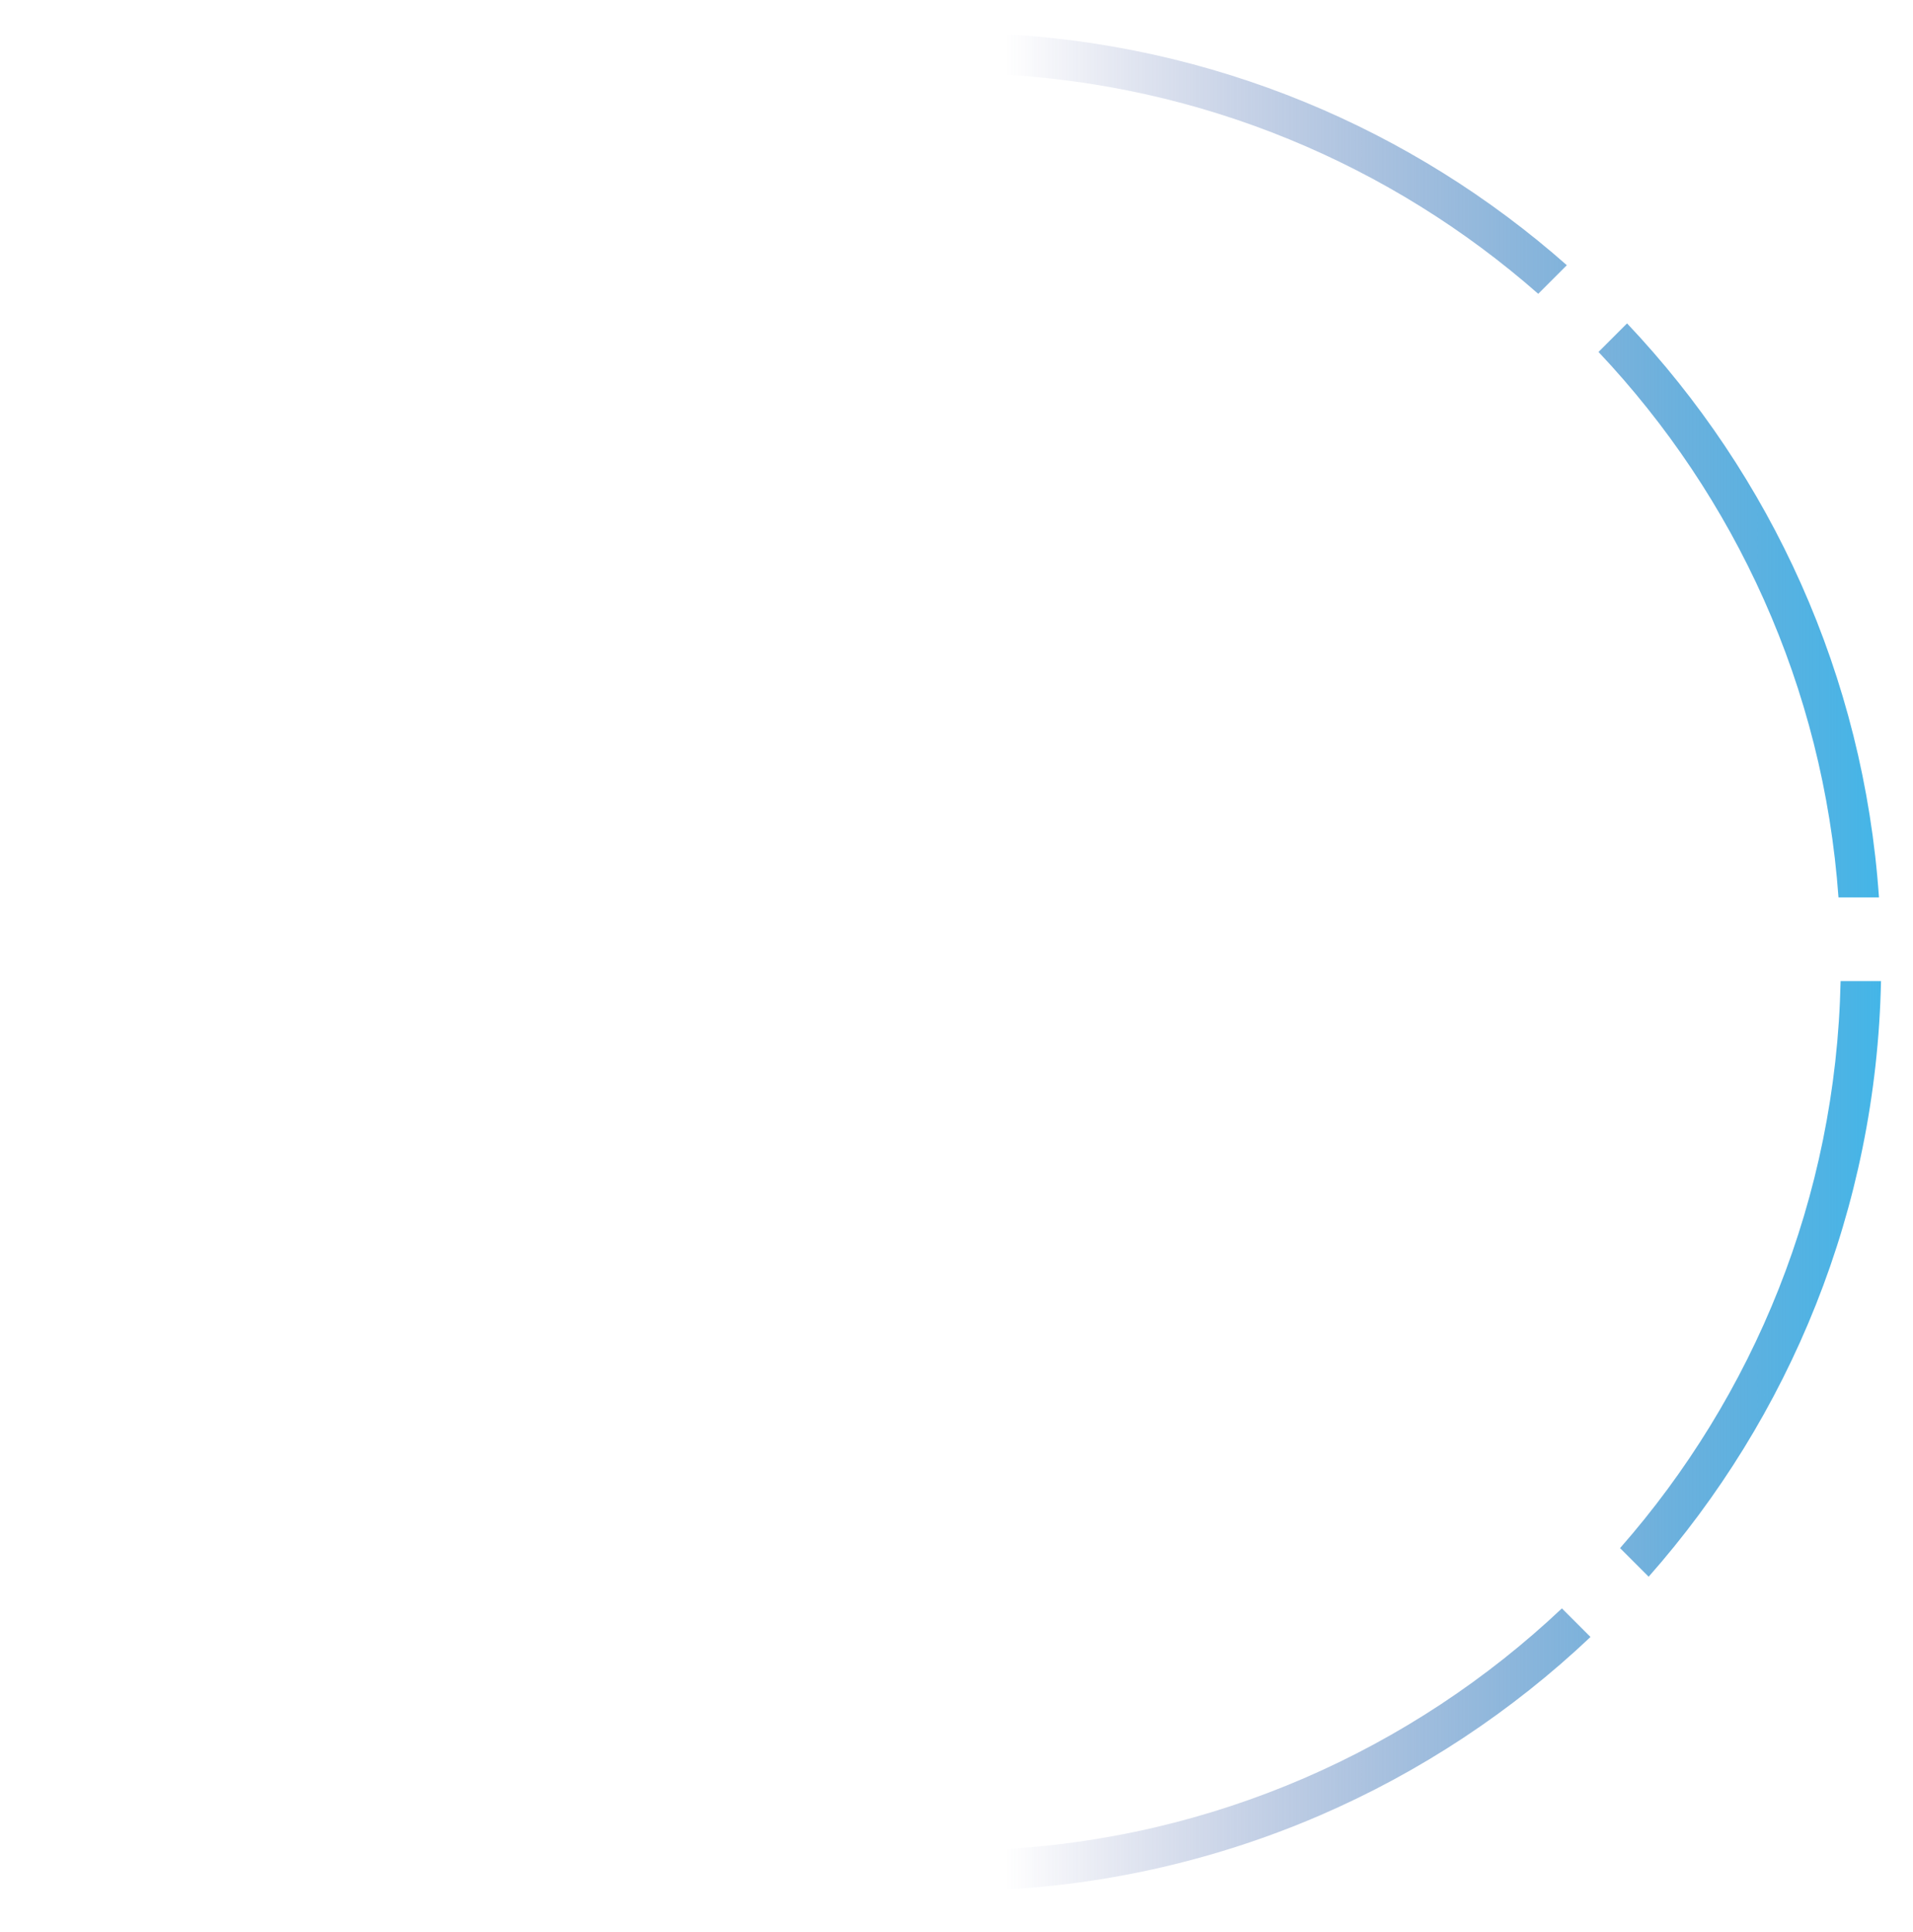 <?xml version="1.0" encoding="utf-8"?>
<!-- Generator: Adobe Illustrator 27.3.1, SVG Export Plug-In . SVG Version: 6.00 Build 0)  -->
<svg version="1.1" id="Layer_1" xmlns="http://www.w3.org/2000/svg" xmlns:xlink="http://www.w3.org/1999/xlink" x="0px" y="0px"
	 viewBox="0 0 478.28 483" style="enable-background:new 0 0 478.28 483;" xml:space="preserve">
<style type="text/css">
	.st0{fill:url(#SVGID_1_);}
	.st1{fill:url(#SVGID_00000045616083806523104920000008556324576452937887_);}
	.st2{fill:url(#SVGID_00000005955202155088483780000015941739382174239417_);}
	.st3{fill:url(#SVGID_00000123436655686725394970000001092237574411122585_);}
	.st4{fill:url(#SVGID_00000146475728608927899690000017580073540580698039_);}
	.st5{fill:url(#SVGID_00000180346573746805911800000001411847529490402965_);}
	.st6{fill:url(#SVGID_00000159436969358415140320000003954310091663352765_);}
	.st7{fill:url(#SVGID_00000168797445199039679420000018038155917418358421_);}
</style>
<g>
	<g>
		<linearGradient id="SVGID_1_" gradientUnits="userSpaceOnUse" x1="470.74" y1="152.616" x2="251.425" y2="152.616">
			<stop  offset="0" style="stop-color:#44B6E8"/>
			<stop  offset="1" style="stop-color:#28388D;stop-opacity:0"/>
		</linearGradient>
		<path class="st0" d="M459.65,224.38h10.12c-3.8-55.45-27.05-105.54-62.98-143.52L399.65,88
			C433.76,124.14,455.88,171.72,459.65,224.38z"/>
	</g>
	<g>
		
			<linearGradient id="SVGID_00000043431452226920357550000011188242918645104789_" gradientUnits="userSpaceOnUse" x1="470.74" y1="40.935" x2="251.425" y2="40.935">
			<stop  offset="0" style="stop-color:#44B6E8"/>
			<stop  offset="1" style="stop-color:#28388D;stop-opacity:0"/>
		</linearGradient>
		<path style="fill:url(#SVGID_00000043431452226920357550000011188242918645104789_);" d="M384.58,73.46l7.15-7.15
			c-38.53-34.03-88.42-55.47-143.26-57.9v10.11C300.52,20.93,347.9,41.25,384.58,73.46z"/>
	</g>
	<g>
		
			<linearGradient id="SVGID_00000157995473874955854520000014750648989751645829_" gradientUnits="userSpaceOnUse" x1="470.74" y1="152.616" x2="251.426" y2="152.616">
			<stop  offset="0" style="stop-color:#44B6E8"/>
			<stop  offset="1" style="stop-color:#28388D;stop-opacity:0"/>
		</linearGradient>
		<path style="fill:url(#SVGID_00000157995473874955854520000014750648989751645829_);" d="M76.35,88l-7.15-7.15
			c-35.93,37.98-59.18,88.08-62.98,143.52h10.12C20.12,171.72,42.24,124.14,76.35,88z"/>
	</g>
	<g>
		
			<linearGradient id="SVGID_00000178195946808902929480000009254488357342580130_" gradientUnits="userSpaceOnUse" x1="470.74" y1="40.935" x2="251.425" y2="40.935">
			<stop  offset="0" style="stop-color:#44B6E8"/>
			<stop  offset="1" style="stop-color:#28388D;stop-opacity:0"/>
		</linearGradient>
		<path style="fill:url(#SVGID_00000178195946808902929480000009254488357342580130_);" d="M227.53,18.51V8.41
			c-54.84,2.43-104.74,23.88-143.26,57.9l7.15,7.15C128.1,41.25,175.48,20.93,227.53,18.51z"/>
	</g>
	<g>
		
			<linearGradient id="SVGID_00000124878789187230528920000004289439724645147827_" gradientUnits="userSpaceOnUse" x1="470.74" y1="437.371" x2="251.425" y2="437.371">
			<stop  offset="0" style="stop-color:#44B6E8"/>
			<stop  offset="1" style="stop-color:#28388D;stop-opacity:0"/>
		</linearGradient>
		<path style="fill:url(#SVGID_00000124878789187230528920000004289439724645147827_);" d="M248.47,462.49v10.11
			c57.69-2.56,109.91-26.15,149.18-63.3l-7.15-7.15C353.07,437.48,303.37,459.94,248.47,462.49z"/>
	</g>
	<g>
		
			<linearGradient id="SVGID_00000140699730560914503520000004427077444436616639_" gradientUnits="userSpaceOnUse" x1="470.74" y1="319.772" x2="251.425" y2="319.772">
			<stop  offset="0" style="stop-color:#44B6E8"/>
			<stop  offset="1" style="stop-color:#28388D;stop-opacity:0"/>
		</linearGradient>
		<path style="fill:url(#SVGID_00000140699730560914503520000004427077444436616639_);" d="M15.82,245.31H5.72
			c1.16,57.07,22.89,109.07,58.09,148.92l7.15-7.15C37.59,349.07,16.97,299.59,15.82,245.31z"/>
	</g>
	<g>
		
			<linearGradient id="SVGID_00000150809684207541330930000010466741835001232305_" gradientUnits="userSpaceOnUse" x1="470.741" y1="437.371" x2="251.426" y2="437.371">
			<stop  offset="0" style="stop-color:#44B6E8"/>
			<stop  offset="1" style="stop-color:#28388D;stop-opacity:0"/>
		</linearGradient>
		<path style="fill:url(#SVGID_00000150809684207541330930000010466741835001232305_);" d="M85.5,402.15l-7.15,7.15
			c39.27,37.15,91.49,60.74,149.18,63.3v-10.11C172.63,459.94,122.93,437.48,85.5,402.15z"/>
	</g>
	<g>
		
			<linearGradient id="SVGID_00000116949567406389471570000004146857184729809838_" gradientUnits="userSpaceOnUse" x1="470.74" y1="319.772" x2="251.425" y2="319.772">
			<stop  offset="0" style="stop-color:#44B6E8"/>
			<stop  offset="1" style="stop-color:#28388D;stop-opacity:0"/>
		</linearGradient>
		<path style="fill:url(#SVGID_00000116949567406389471570000004146857184729809838_);" d="M460.18,245.31
			c-1.15,54.28-21.77,103.76-55.14,141.77l7.15,7.15c35.19-39.85,56.93-91.85,58.09-148.92H460.18z"/>
	</g>
</g>
</svg>
